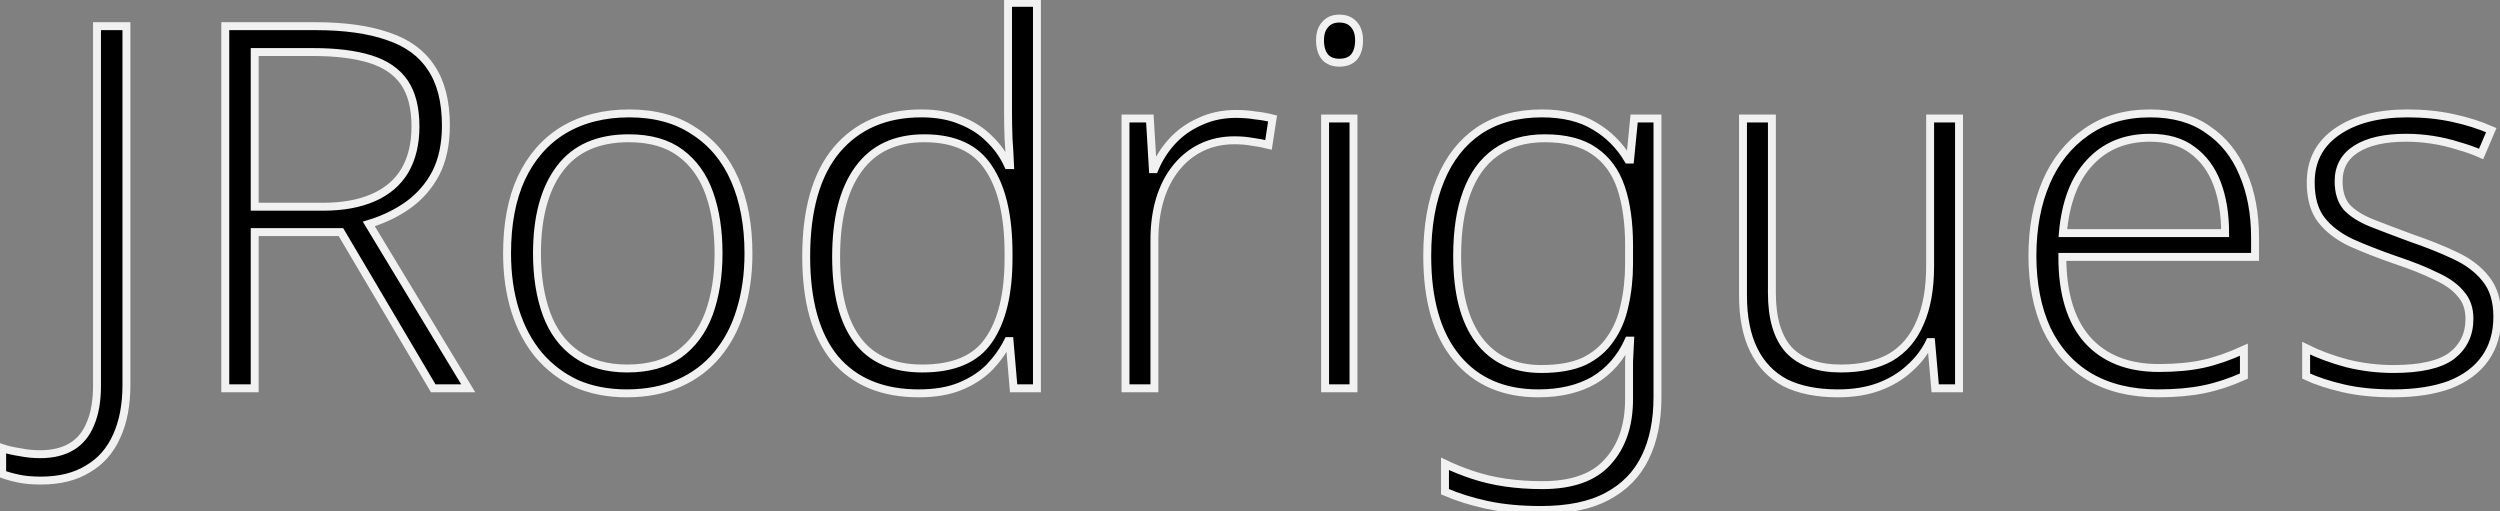 <svg width="631" height="129" viewBox="0 0 631 129" fill="none" xmlns="http://www.w3.org/2000/svg">
<rect x="0" y="0" width="631" height="129" fill="#808080" stroke="none"/>
<path d="M10.277 121.296C8.058 121.296 6.181 121.125 4.644 120.784C3.023 120.443 1.658 120.059 0.548 119.632V113.104C1.829 113.531 3.322 113.872 5.029 114.128C6.65 114.469 8.357 114.64 10.149 114.64C13.306 114.64 15.951 114 18.084 112.72C20.218 111.44 21.797 109.52 22.82 106.96C23.93 104.4 24.485 101.2 24.485 97.36V6.608H31.909V97.232C31.909 102.181 31.098 106.448 29.477 110.032C27.855 113.701 25.423 116.475 22.18 118.352C19.023 120.315 15.055 121.296 10.277 121.296ZM79.647 6.608C86.985 6.608 93.087 7.461 97.951 9.168C102.815 10.789 106.441 13.435 108.831 17.104C111.305 20.773 112.543 25.637 112.543 31.696C112.543 36.389 111.689 40.4 109.983 43.728C108.276 46.971 105.929 49.659 102.943 51.792C100.041 53.84 96.756 55.419 93.087 56.528L118.175 98H109.343L86.046 58.576H64.287V98H56.862V6.608H79.647ZM79.007 13.136H64.287V52.176H81.567C86.516 52.176 90.74 51.408 94.239 49.872C97.737 48.336 100.383 46.075 102.175 43.088C103.967 40.016 104.863 36.304 104.863 31.952C104.863 27.259 103.924 23.547 102.047 20.816C100.169 18.085 97.311 16.123 93.471 14.928C89.63 13.733 84.809 13.136 79.007 13.136ZM188.912 63.952C188.912 69.243 188.229 74.064 186.864 78.416C185.584 82.683 183.621 86.395 180.976 89.552C178.416 92.624 175.216 95.013 171.376 96.72C167.536 98.427 163.141 99.28 158.192 99.28C153.498 99.28 149.274 98.469 145.52 96.848C141.85 95.141 138.693 92.752 136.048 89.68C133.402 86.523 131.397 82.768 130.032 78.416C128.666 74.064 127.984 69.243 127.984 63.952C127.984 56.528 129.178 50.213 131.568 45.008C134.042 39.717 137.584 35.664 142.192 32.848C146.885 30.032 152.432 28.624 158.832 28.624C165.317 28.624 170.778 30.117 175.216 33.104C179.738 36.005 183.152 40.101 185.456 45.392C187.76 50.683 188.912 56.869 188.912 63.952ZM135.536 63.952C135.536 69.755 136.346 74.875 137.968 79.312C139.589 83.664 142.106 87.035 145.52 89.424C148.933 91.813 153.2 93.008 158.319 93.008C163.61 93.008 167.962 91.813 171.376 89.424C174.789 86.949 177.306 83.536 178.928 79.184C180.549 74.747 181.36 69.669 181.36 63.952C181.36 58.235 180.592 53.2 179.056 48.848C177.52 44.496 175.088 41.083 171.76 38.608C168.432 36.133 164.08 34.896 158.704 34.896C150.938 34.896 145.136 37.456 141.296 42.576C137.456 47.696 135.536 54.821 135.536 63.952ZM231.9 99.28C222.769 99.28 215.729 96.379 210.78 90.576C205.916 84.688 203.484 76.069 203.484 64.72C203.484 52.944 206.044 43.984 211.164 37.84C216.369 31.696 223.494 28.624 232.54 28.624C236.38 28.624 239.708 29.221 242.524 30.416C245.34 31.525 247.729 33.061 249.692 35.024C251.74 36.987 253.318 39.205 254.428 41.68H254.94C254.854 39.632 254.726 37.413 254.556 35.024C254.47 32.549 254.428 30.331 254.428 28.368V0.72H261.724V98H255.836L254.812 86.096H254.428C253.233 88.485 251.654 90.704 249.692 92.752C247.729 94.715 245.297 96.293 242.396 97.488C239.494 98.683 235.996 99.28 231.9 99.28ZM232.796 93.008C240.732 93.008 246.321 90.619 249.564 85.84C252.892 81.061 254.556 74.149 254.556 65.104V63.952C254.556 54.565 252.892 47.397 249.564 42.448C246.321 37.413 240.902 34.896 233.308 34.896C225.969 34.896 220.422 37.499 216.668 42.704C212.913 47.824 211.036 55.205 211.036 64.848C211.036 74.064 212.828 81.061 216.412 85.84C219.996 90.619 225.457 93.008 232.796 93.008ZM311.981 28.752C313.687 28.752 315.309 28.88 316.845 29.136C318.466 29.307 319.917 29.563 321.197 29.904L320.173 36.56C318.807 36.219 317.442 35.963 316.077 35.792C314.711 35.536 313.218 35.408 311.597 35.408C308.525 35.408 305.751 36.005 303.277 37.2C300.802 38.395 298.669 40.101 296.877 42.32C295.085 44.539 293.719 47.184 292.781 50.256C291.842 53.328 291.373 56.784 291.373 60.624V98H284.077V29.904H290.221L290.989 42.704H291.373C292.482 40.059 293.975 37.712 295.853 35.664C297.815 33.531 300.162 31.867 302.893 30.672C305.623 29.392 308.653 28.752 311.981 28.752ZM341.62 29.904V98H334.452V29.904H341.62ZM338.036 4.688C339.657 4.688 340.894 5.2 341.748 6.224C342.601 7.163 343.028 8.485 343.028 10.192C343.028 11.984 342.601 13.392 341.748 14.416C340.894 15.355 339.657 15.824 338.036 15.824C336.5 15.824 335.305 15.355 334.452 14.416C333.598 13.392 333.172 11.984 333.172 10.192C333.172 8.485 333.598 7.163 334.452 6.224C335.305 5.2 336.5 4.688 338.036 4.688ZM389.162 28.624C394.538 28.624 398.975 29.691 402.474 31.824C405.972 33.872 408.788 36.688 410.922 40.272H411.434L412.458 29.904H418.346V100.176C418.346 106.149 417.322 111.227 415.274 115.408C413.226 119.675 410.026 122.96 405.674 125.264C401.407 127.568 395.818 128.72 388.906 128.72C383.871 128.72 379.348 128.293 375.338 127.44C371.412 126.587 367.871 125.477 364.714 124.112V117.072C366.847 118.096 369.194 119.035 371.753 119.888C374.314 120.741 377.044 121.381 379.946 121.808C382.932 122.235 386.047 122.448 389.29 122.448C396.799 122.448 402.303 120.485 405.802 116.56C409.386 112.635 411.178 107.344 411.178 100.688V96.592C411.178 94.8 411.178 93.008 411.178 91.216C411.263 89.339 411.348 87.589 411.434 85.968H411.05C409.087 90.32 406.186 93.648 402.346 95.952C398.506 98.171 393.812 99.28 388.266 99.28C379.476 99.28 372.607 96.293 367.658 90.32C362.708 84.347 360.234 75.771 360.234 64.592C360.234 57.168 361.343 50.768 363.562 45.392C365.78 40.016 369.023 35.877 373.29 32.976C377.642 30.075 382.932 28.624 389.162 28.624ZM389.93 34.896C384.98 34.896 380.842 36.091 377.514 38.48C374.271 40.784 371.839 44.155 370.218 48.592C368.596 52.944 367.786 58.277 367.786 64.592C367.786 73.893 369.62 80.976 373.29 85.84C376.959 90.704 382.207 93.136 389.034 93.136C393.386 93.136 396.97 92.496 399.786 91.216C402.602 89.851 404.82 87.973 406.442 85.584C408.148 83.195 409.343 80.379 410.026 77.136C410.794 73.808 411.178 70.267 411.178 66.512V62.032C411.178 56.229 410.495 51.323 409.13 47.312C407.764 43.301 405.503 40.229 402.346 38.096C399.274 35.963 395.135 34.896 389.93 34.896ZM494.459 29.904V98H488.443L487.419 86.352H487.035C485.84 88.827 484.133 91.045 481.915 93.008C479.781 94.971 477.221 96.507 474.235 97.616C471.248 98.725 467.792 99.28 463.867 99.28C458.576 99.28 454.139 98.384 450.555 96.592C447.056 94.715 444.411 91.941 442.619 88.272C440.827 84.603 439.931 80.037 439.931 74.576V29.904H447.227V73.936C447.227 80.421 448.677 85.243 451.579 88.4C454.565 91.472 458.917 93.008 464.635 93.008C469.669 93.008 473.851 92.069 477.179 90.192C480.507 88.229 482.981 85.328 484.603 81.488C486.309 77.648 487.163 72.869 487.163 67.152V29.904H494.459ZM542.68 28.624C548.568 28.624 553.432 29.989 557.272 32.72C561.197 35.365 564.141 39.035 566.104 43.728C568.152 48.421 569.176 53.84 569.176 59.984V64.848H520.536C520.536 73.979 522.626 80.933 526.808 85.712C531.074 90.491 537.09 92.88 544.856 92.88C549.122 92.88 552.834 92.539 555.992 91.856C559.149 91.173 562.605 89.979 566.36 88.272V94.928C562.946 96.464 559.576 97.573 556.248 98.256C552.92 98.939 549.037 99.28 544.6 99.28C537.858 99.28 532.098 97.872 527.32 95.056C522.626 92.24 519.042 88.229 516.568 83.024C514.178 77.733 512.984 71.589 512.984 64.592C512.984 57.595 514.136 51.408 516.44 46.032C518.744 40.656 522.114 36.432 526.552 33.36C530.989 30.203 536.365 28.624 542.68 28.624ZM542.68 34.768C536.365 34.768 531.288 36.859 527.448 41.04C523.608 45.136 521.346 51.067 520.664 58.832H561.624C561.624 54.053 560.941 49.872 559.576 46.288C558.21 42.704 556.12 39.888 553.304 37.84C550.573 35.792 547.032 34.768 542.68 34.768ZM630.329 79.952C630.329 84.048 629.305 87.547 627.257 90.448C625.209 93.349 622.222 95.568 618.297 97.104C614.371 98.555 609.593 99.28 603.961 99.28C599.267 99.28 595.086 98.853 591.417 98C587.747 97.147 584.633 96.123 582.073 94.928V87.888C585.145 89.424 588.601 90.704 592.441 91.728C596.281 92.667 600.163 93.136 604.089 93.136C610.915 93.136 615.822 92.027 618.809 89.808C621.795 87.504 623.289 84.389 623.289 80.464C623.289 77.904 622.563 75.813 621.113 74.192C619.747 72.485 617.657 70.992 614.841 69.712C612.11 68.347 608.697 66.981 604.601 65.616C600.419 64.165 596.707 62.715 593.465 61.264C590.222 59.728 587.705 57.808 585.913 55.504C584.121 53.2 583.225 50.043 583.225 46.032C583.225 40.571 585.443 36.304 589.881 33.232C594.318 30.16 600.249 28.624 607.673 28.624C611.769 28.624 615.566 29.008 619.065 29.776C622.649 30.544 625.891 31.568 628.793 32.848L626.233 38.864C624.526 38.096 622.606 37.413 620.473 36.816C618.339 36.133 616.163 35.621 613.944 35.28C611.726 34.939 609.507 34.768 607.289 34.768C601.913 34.768 597.731 35.707 594.745 37.584C591.758 39.461 590.265 42.192 590.265 45.776C590.265 48.507 590.947 50.683 592.312 52.304C593.763 53.84 595.854 55.163 598.585 56.272C601.401 57.381 604.771 58.661 608.697 60.112C612.707 61.477 616.334 62.928 619.577 64.464C622.905 66 625.507 67.963 627.385 70.352C629.347 72.741 630.329 75.941 630.329 79.952Z" fill="black" stroke="#f1f1f1" className="stroke" stroke-width="2px"/>
</svg>
